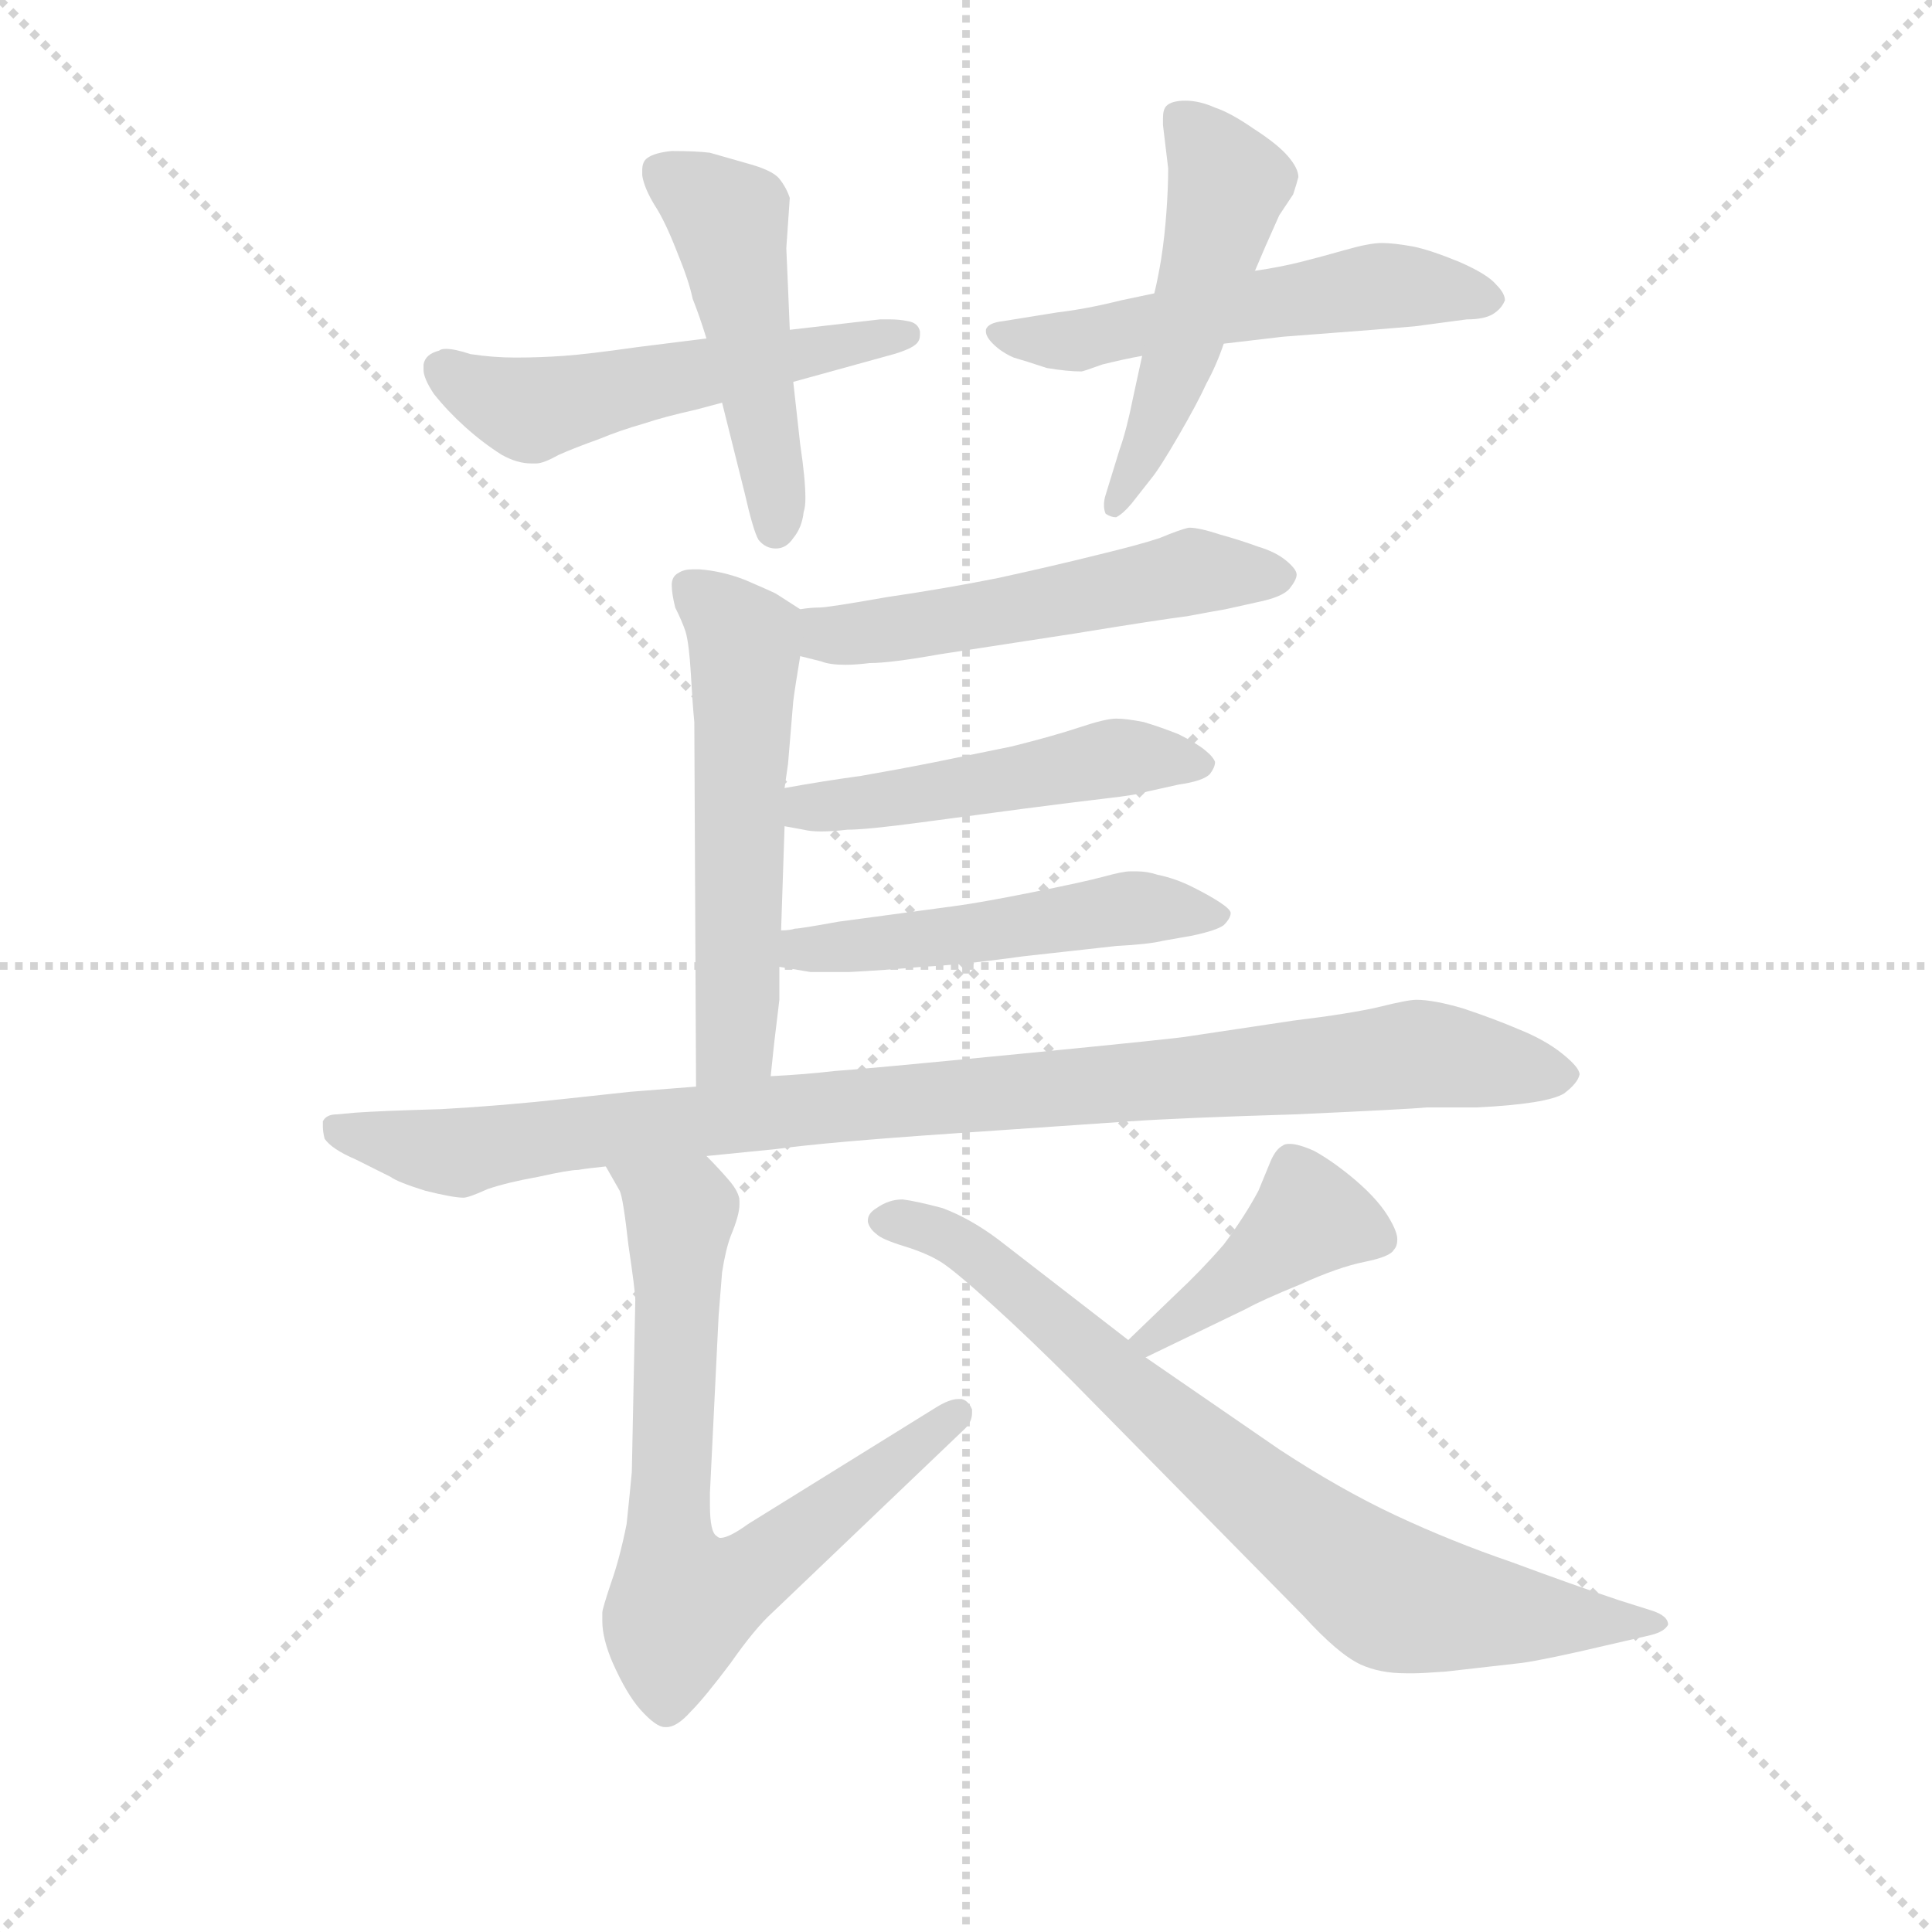 <svg version="1.1" viewBox="0 0 1024 1024" xmlns="http://www.w3.org/2000/svg">
  <g stroke="lightgray" stroke-dasharray="1,1" stroke-width="1" transform="scale(4, 4)">
    <line x1="0" y1="0" x2="256" y2="256"></line>
    <line x1="256" y1="0" x2="0" y2="256"></line>
    <line x1="128" y1="0" x2="128" y2="256"></line>
    <line x1="0" y1="128" x2="256" y2="128"></line>
  </g>
  <g transform="scale(0.92, -0.92) translate(60, -830)">
    <style type="text/css">
      
        @keyframes keyframes0 {
          from {
            stroke: blue;
            stroke-dashoffset: 536;
            stroke-width: 128;
          }
          64% {
            animation-timing-function: step-end;
            stroke: blue;
            stroke-dashoffset: 0;
            stroke-width: 128;
          }
          to {
            stroke: black;
            stroke-width: 1024;
          }
        }
        #make-me-a-hanzi-animation-0 {
          animation: keyframes0 0.686s both;
          animation-delay: 0s;
          animation-timing-function: linear;
        }
      
        @keyframes keyframes1 {
          from {
            stroke: blue;
            stroke-dashoffset: 481;
            stroke-width: 128;
          }
          61% {
            animation-timing-function: step-end;
            stroke: blue;
            stroke-dashoffset: 0;
            stroke-width: 128;
          }
          to {
            stroke: black;
            stroke-width: 1024;
          }
        }
        #make-me-a-hanzi-animation-1 {
          animation: keyframes1 0.641s both;
          animation-delay: 0.686s;
          animation-timing-function: linear;
        }
      
        @keyframes keyframes2 {
          from {
            stroke: blue;
            stroke-dashoffset: 543;
            stroke-width: 128;
          }
          64% {
            animation-timing-function: step-end;
            stroke: blue;
            stroke-dashoffset: 0;
            stroke-width: 128;
          }
          to {
            stroke: black;
            stroke-width: 1024;
          }
        }
        #make-me-a-hanzi-animation-2 {
          animation: keyframes2 0.692s both;
          animation-delay: 1.328s;
          animation-timing-function: linear;
        }
      
        @keyframes keyframes3 {
          from {
            stroke: blue;
            stroke-dashoffset: 501;
            stroke-width: 128;
          }
          62% {
            animation-timing-function: step-end;
            stroke: blue;
            stroke-dashoffset: 0;
            stroke-width: 128;
          }
          to {
            stroke: black;
            stroke-width: 1024;
          }
        }
        #make-me-a-hanzi-animation-3 {
          animation: keyframes3 0.658s both;
          animation-delay: 2.02s;
          animation-timing-function: linear;
        }
      
        @keyframes keyframes4 {
          from {
            stroke: blue;
            stroke-dashoffset: 532;
            stroke-width: 128;
          }
          63% {
            animation-timing-function: step-end;
            stroke: blue;
            stroke-dashoffset: 0;
            stroke-width: 128;
          }
          to {
            stroke: black;
            stroke-width: 1024;
          }
        }
        #make-me-a-hanzi-animation-4 {
          animation: keyframes4 0.683s both;
          animation-delay: 2.677s;
          animation-timing-function: linear;
        }
      
        @keyframes keyframes5 {
          from {
            stroke: blue;
            stroke-dashoffset: 554;
            stroke-width: 128;
          }
          64% {
            animation-timing-function: step-end;
            stroke: blue;
            stroke-dashoffset: 0;
            stroke-width: 128;
          }
          to {
            stroke: black;
            stroke-width: 1024;
          }
        }
        #make-me-a-hanzi-animation-5 {
          animation: keyframes5 0.701s both;
          animation-delay: 3.36s;
          animation-timing-function: linear;
        }
      
        @keyframes keyframes6 {
          from {
            stroke: blue;
            stroke-dashoffset: 492;
            stroke-width: 128;
          }
          62% {
            animation-timing-function: step-end;
            stroke: blue;
            stroke-dashoffset: 0;
            stroke-width: 128;
          }
          to {
            stroke: black;
            stroke-width: 1024;
          }
        }
        #make-me-a-hanzi-animation-6 {
          animation: keyframes6 0.65s both;
          animation-delay: 4.061s;
          animation-timing-function: linear;
        }
      
        @keyframes keyframes7 {
          from {
            stroke: blue;
            stroke-dashoffset: 506;
            stroke-width: 128;
          }
          62% {
            animation-timing-function: step-end;
            stroke: blue;
            stroke-dashoffset: 0;
            stroke-width: 128;
          }
          to {
            stroke: black;
            stroke-width: 1024;
          }
        }
        #make-me-a-hanzi-animation-7 {
          animation: keyframes7 0.662s both;
          animation-delay: 4.711s;
          animation-timing-function: linear;
        }
      
        @keyframes keyframes8 {
          from {
            stroke: blue;
            stroke-dashoffset: 968;
            stroke-width: 128;
          }
          76% {
            animation-timing-function: step-end;
            stroke: blue;
            stroke-dashoffset: 0;
            stroke-width: 128;
          }
          to {
            stroke: black;
            stroke-width: 1024;
          }
        }
        #make-me-a-hanzi-animation-8 {
          animation: keyframes8 1.038s both;
          animation-delay: 5.373s;
          animation-timing-function: linear;
        }
      
        @keyframes keyframes9 {
          from {
            stroke: blue;
            stroke-dashoffset: 719;
            stroke-width: 128;
          }
          70% {
            animation-timing-function: step-end;
            stroke: blue;
            stroke-dashoffset: 0;
            stroke-width: 128;
          }
          to {
            stroke: black;
            stroke-width: 1024;
          }
        }
        #make-me-a-hanzi-animation-9 {
          animation: keyframes9 0.835s both;
          animation-delay: 6.411s;
          animation-timing-function: linear;
        }
      
        @keyframes keyframes10 {
          from {
            stroke: blue;
            stroke-dashoffset: 418;
            stroke-width: 128;
          }
          58% {
            animation-timing-function: step-end;
            stroke: blue;
            stroke-dashoffset: 0;
            stroke-width: 128;
          }
          to {
            stroke: black;
            stroke-width: 1024;
          }
        }
        #make-me-a-hanzi-animation-10 {
          animation: keyframes10 0.59s both;
          animation-delay: 7.246s;
          animation-timing-function: linear;
        }
      
        @keyframes keyframes11 {
          from {
            stroke: blue;
            stroke-dashoffset: 778;
            stroke-width: 128;
          }
          72% {
            animation-timing-function: step-end;
            stroke: blue;
            stroke-dashoffset: 0;
            stroke-width: 128;
          }
          to {
            stroke: black;
            stroke-width: 1024;
          }
        }
        #make-me-a-hanzi-animation-11 {
          animation: keyframes11 0.883s both;
          animation-delay: 7.836s;
          animation-timing-function: linear;
        }
      
    </style>
    
      <path d="M 397 610 L 455 626 Q 465 629 468 632 Q 470 634 470 637 L 470 639 Q 469 644 463 645 Q 458 646 453 646 L 447 646 L 395 640 L 347 635 L 307 630 Q 279 626 265 625 Q 251 624 237 624 Q 224 624 211 626 Q 202 629 197 629 Q 194 629 193 628 Q 185 626 184 620 L 184 617 Q 184 612 190 603 Q 198 593 208 584 Q 218 575 229 568 Q 238 563 246 563 L 249 563 Q 253 563 262 568 Q 271 572 285 577 Q 297 582 311 586 Q 323 590 341 594 L 356 598 L 397 610 Z" fill="lightgray"></path>
    
      <path d="M 395 640 L 394 664 L 393 687 L 395 716 Q 393 722 389 727 Q 385 732 370 736 L 349 742 Q 341 743 327 743 Q 317 742 313 739 Q 310 737 310 732 L 310 729 Q 311 722 317 712 Q 323 703 330 685 Q 337 668 339 658 Q 343 648 347 635 L 356 598 L 369 546 Q 374 524 377 519 Q 381 514 387 514 Q 393 514 397 520 Q 402 526 403 535 Q 404 538 404 543 Q 404 554 401 574 L 397 610 L 395 640 Z" fill="lightgray"></path>
    
      <path d="M 605 661 L 586 657 Q 566 652 549 650 L 518 645 Q 509 644 508 640 L 508 639 Q 508 636 512 632 Q 517 627 524 624 Q 531 622 543 618 Q 555 616 563 616 Q 564 616 575 620 Q 587 623 598 625 L 645 632 L 679 636 L 731 640 L 755 642 L 785 646 Q 795 646 800 649 Q 805 652 807 657 Q 807 661 802 666 Q 797 672 781 679 Q 764 686 754 688 Q 743 690 736 690 Q 729 690 715 686 Q 701 682 689 679 Q 677 676 663 674 L 605 661 Z" fill="lightgray"></path>
    
      <path d="M 598 625 L 593 602 Q 589 582 585 571 L 577 545 Q 576 542 576 539 Q 576 536 577 534 Q 580 532 583 532 Q 587 534 592 540 L 603 554 Q 608 560 619 579 Q 630 598 635 609 Q 641 620 645 632 L 663 674 L 669 688 L 677 706 L 685 718 Q 687 724 688 728 Q 688 733 682 740 Q 676 747 662 756 Q 649 765 640 768 Q 631 772 623 772 Q 615 772 612 769 Q 610 767 610 762 L 610 758 L 613 733 Q 613 722 612 708 Q 611 694 609 681 Q 607 669 605 661 L 598 625 Z" fill="lightgray"></path>
    
      <path d="M 401 452 L 413 449 Q 418 447 427 447 Q 433 447 441 448 Q 453 448 481 453 L 559 465 Q 608 473 624 475 Q 640 478 646 479 L 664 483 Q 679 486 683 491 Q 687 496 687 499 Q 687 502 681 507 Q 675 512 665 515 Q 654 519 643 522 Q 631 526 625 526 Q 620 525 608 520 Q 596 516 571 510 Q 547 504 515 497 Q 485 491 451 486 Q 417 480 412 480 Q 407 480 401 479 C 371 476 372 459 401 452 Z" fill="lightgray"></path>
    
      <path d="M 384 210 L 386 229 L 389 254 L 389 273 L 390 294 L 392 354 L 392 376 L 394 390 L 397 426 Q 398 434 401 452 C 405 476 405 476 401 479 L 387 488 Q 383 490 369 496 Q 356 501 343 502 L 339 502 Q 334 502 331 500 Q 327 498 327 493 Q 327 488 329 480 Q 333 472 335 466 Q 337 459 338 442 Q 339 424 340 414 L 341 204 C 341 174 381 180 384 210 Z" fill="lightgray"></path>
    
      <path d="M 392 354 L 403 352 Q 407 351 413 351 Q 420 351 428 352 Q 439 352 469 356 L 529 364 Q 560 368 577 370 Q 595 372 601 374 L 619 378 Q 633 380 637 384 Q 640 388 640 391 Q 639 394 634 398 Q 629 402 619 407 Q 609 411 599 414 Q 589 416 583 416 Q 577 416 562 411 Q 547 406 523 400 L 479 391 Q 459 387 436 383 Q 414 380 392 376 C 362 371 362 359 392 354 Z" fill="lightgray"></path>
    
      <path d="M 389 273 L 407 270 L 429 270 Q 449 271 471 273 Q 493 274 529 279 L 583 285 Q 602 286 610 288 L 627 291 Q 641 294 645 297 Q 649 301 649 304 Q 649 306 643 310 Q 637 314 627 319 Q 617 324 607 326 Q 601 328 595 328 L 591 328 Q 587 328 576 325 Q 565 322 535 316 Q 505 310 490 308 L 423 299 Q 401 295 398 295 Q 395 294 390 294 C 360 290 359 278 389 273 Z" fill="lightgray"></path>
    
      <path d="M 341 204 L 303 201 L 266 197 Q 230 193 194 191 Q 159 190 145 189 L 134 188 Q 128 188 126 184 L 126 181 Q 126 178 127 174 Q 131 168 145 162 L 165 152 Q 169 149 185 144 Q 201 140 207 140 Q 210 140 221 145 Q 233 149 250 152 Q 268 156 273 156 Q 279 157 289 158 L 347 164 L 387 168 Q 416 172 489 177 L 591 184 Q 620 186 686 188 Q 752 191 762 192 L 791 192 Q 831 194 841 200 Q 849 206 850 211 Q 850 215 840 223 Q 830 231 815 237 Q 801 243 783 249 Q 766 254 756 254 Q 751 254 735 250 Q 718 246 685 242 L 625 233 Q 621 232 529 223 Q 437 214 421 213 Q 404 211 384 210 L 341 204 Z" fill="lightgray"></path>
    
      <path d="M 289 158 L 297 144 Q 299 140 302 113 Q 306 86 306 81 L 304 -18 Q 303 -29 301 -48 Q 297 -68 292 -82 Q 287 -97 287 -99 L 287 -104 Q 287 -114 293 -128 Q 301 -146 309 -155 Q 318 -165 323 -165 L 324 -165 Q 330 -165 338 -156 Q 346 -148 361 -128 Q 375 -108 385 -99 L 496 7 Q 500 11 500 16 L 500 18 Q 498 23 494 24 L 492 24 Q 487 24 479 19 L 371 -48 Q 360 -56 355 -56 Q 354 -56 353 -55 Q 349 -53 349 -37 L 349 -30 L 354 72 L 356 97 Q 358 110 361 118 Q 366 130 366 136 L 366 138 Q 366 143 360 150 Q 354 157 347 164 C 326 186 274 184 289 158 Z" fill="lightgray"></path>
    
      <path d="M 600 48 L 658 76 Q 667 81 689 90 Q 711 100 726 103 Q 741 106 743 110 Q 745 112 745 116 Q 745 120 741 127 Q 735 138 721 150 Q 708 161 697 167 Q 688 171 683 171 Q 680 171 679 170 Q 675 168 672 161 L 665 144 Q 657 129 645 113 Q 632 98 617 84 L 590 58 C 568 37 573 35 600 48 Z" fill="lightgray"></path>
    
      <path d="M 590 58 L 515 116 Q 499 128 483 134 Q 468 138 460 139 Q 452 139 445 134 Q 440 131 440 127 L 440 126 Q 441 122 445 119 Q 448 116 461 112 Q 474 108 482 103 Q 490 98 512 78 Q 533 59 558 34 L 691 -101 Q 711 -123 724 -129 Q 735 -134 750 -134 L 755 -134 Q 759 -134 773 -133 L 817 -128 Q 831 -126 865 -118 L 891 -112 Q 899 -110 901 -106 Q 901 -101 892 -98 L 873 -92 Q 846 -83 811 -70 Q 776 -58 744 -43 Q 712 -28 677 -5 L 600 48 L 590 58 Z" fill="lightgray"></path>
    
    
      <clipPath id="make-me-a-hanzi-clip-0">
        <path d="M 397 610 L 455 626 Q 465 629 468 632 Q 470 634 470 637 L 470 639 Q 469 644 463 645 Q 458 646 453 646 L 447 646 L 395 640 L 347 635 L 307 630 Q 279 626 265 625 Q 251 624 237 624 Q 224 624 211 626 Q 202 629 197 629 Q 194 629 193 628 Q 185 626 184 620 L 184 617 Q 184 612 190 603 Q 198 593 208 584 Q 218 575 229 568 Q 238 563 246 563 L 249 563 Q 253 563 262 568 Q 271 572 285 577 Q 297 582 311 586 Q 323 590 341 594 L 356 598 L 397 610 Z"></path>
      </clipPath>
      <path clip-path="url(#make-me-a-hanzi-clip-0)" d="M 193 619 L 245 594 L 463 638" fill="none" id="make-me-a-hanzi-animation-0" stroke-dasharray="408 816" stroke-linecap="round"></path>
    
      <clipPath id="make-me-a-hanzi-clip-1">
        <path d="M 395 640 L 394 664 L 393 687 L 395 716 Q 393 722 389 727 Q 385 732 370 736 L 349 742 Q 341 743 327 743 Q 317 742 313 739 Q 310 737 310 732 L 310 729 Q 311 722 317 712 Q 323 703 330 685 Q 337 668 339 658 Q 343 648 347 635 L 356 598 L 369 546 Q 374 524 377 519 Q 381 514 387 514 Q 393 514 397 520 Q 402 526 403 535 Q 404 538 404 543 Q 404 554 401 574 L 397 610 L 395 640 Z"></path>
      </clipPath>
      <path clip-path="url(#make-me-a-hanzi-clip-1)" d="M 323 731 L 359 703 L 387 526" fill="none" id="make-me-a-hanzi-animation-1" stroke-dasharray="353 706" stroke-linecap="round"></path>
    
      <clipPath id="make-me-a-hanzi-clip-2">
        <path d="M 605 661 L 586 657 Q 566 652 549 650 L 518 645 Q 509 644 508 640 L 508 639 Q 508 636 512 632 Q 517 627 524 624 Q 531 622 543 618 Q 555 616 563 616 Q 564 616 575 620 Q 587 623 598 625 L 645 632 L 679 636 L 731 640 L 755 642 L 785 646 Q 795 646 800 649 Q 805 652 807 657 Q 807 661 802 666 Q 797 672 781 679 Q 764 686 754 688 Q 743 690 736 690 Q 729 690 715 686 Q 701 682 689 679 Q 677 676 663 674 L 605 661 Z"></path>
      </clipPath>
      <path clip-path="url(#make-me-a-hanzi-clip-2)" d="M 515 640 L 564 634 L 734 665 L 798 658" fill="none" id="make-me-a-hanzi-animation-2" stroke-dasharray="415 830" stroke-linecap="round"></path>
    
      <clipPath id="make-me-a-hanzi-clip-3">
        <path d="M 598 625 L 593 602 Q 589 582 585 571 L 577 545 Q 576 542 576 539 Q 576 536 577 534 Q 580 532 583 532 Q 587 534 592 540 L 603 554 Q 608 560 619 579 Q 630 598 635 609 Q 641 620 645 632 L 663 674 L 669 688 L 677 706 L 685 718 Q 687 724 688 728 Q 688 733 682 740 Q 676 747 662 756 Q 649 765 640 768 Q 631 772 623 772 Q 615 772 612 769 Q 610 767 610 762 L 610 758 L 613 733 Q 613 722 612 708 Q 611 694 609 681 Q 607 669 605 661 L 598 625 Z"></path>
      </clipPath>
      <path clip-path="url(#make-me-a-hanzi-clip-3)" d="M 620 763 L 647 724 L 623 634 L 582 538" fill="none" id="make-me-a-hanzi-animation-3" stroke-dasharray="373 746" stroke-linecap="round"></path>
    
      <clipPath id="make-me-a-hanzi-clip-4">
        <path d="M 401 452 L 413 449 Q 418 447 427 447 Q 433 447 441 448 Q 453 448 481 453 L 559 465 Q 608 473 624 475 Q 640 478 646 479 L 664 483 Q 679 486 683 491 Q 687 496 687 499 Q 687 502 681 507 Q 675 512 665 515 Q 654 519 643 522 Q 631 526 625 526 Q 620 525 608 520 Q 596 516 571 510 Q 547 504 515 497 Q 485 491 451 486 Q 417 480 412 480 Q 407 480 401 479 C 371 476 372 459 401 452 Z"></path>
      </clipPath>
      <path clip-path="url(#make-me-a-hanzi-clip-4)" d="M 407 472 L 433 464 L 622 500 L 678 499" fill="none" id="make-me-a-hanzi-animation-4" stroke-dasharray="404 808" stroke-linecap="round"></path>
    
      <clipPath id="make-me-a-hanzi-clip-5">
        <path d="M 384 210 L 386 229 L 389 254 L 389 273 L 390 294 L 392 354 L 392 376 L 394 390 L 397 426 Q 398 434 401 452 C 405 476 405 476 401 479 L 387 488 Q 383 490 369 496 Q 356 501 343 502 L 339 502 Q 334 502 331 500 Q 327 498 327 493 Q 327 488 329 480 Q 333 472 335 466 Q 337 459 338 442 Q 339 424 340 414 L 341 204 C 341 174 381 180 384 210 Z"></path>
      </clipPath>
      <path clip-path="url(#make-me-a-hanzi-clip-5)" d="M 337 492 L 369 459 L 364 238 L 347 212" fill="none" id="make-me-a-hanzi-animation-5" stroke-dasharray="426 852" stroke-linecap="round"></path>
    
      <clipPath id="make-me-a-hanzi-clip-6">
        <path d="M 392 354 L 403 352 Q 407 351 413 351 Q 420 351 428 352 Q 439 352 469 356 L 529 364 Q 560 368 577 370 Q 595 372 601 374 L 619 378 Q 633 380 637 384 Q 640 388 640 391 Q 639 394 634 398 Q 629 402 619 407 Q 609 411 599 414 Q 589 416 583 416 Q 577 416 562 411 Q 547 406 523 400 L 479 391 Q 459 387 436 383 Q 414 380 392 376 C 362 371 362 359 392 354 Z"></path>
      </clipPath>
      <path clip-path="url(#make-me-a-hanzi-clip-6)" d="M 399 360 L 574 392 L 632 390" fill="none" id="make-me-a-hanzi-animation-6" stroke-dasharray="364 728" stroke-linecap="round"></path>
    
      <clipPath id="make-me-a-hanzi-clip-7">
        <path d="M 389 273 L 407 270 L 429 270 Q 449 271 471 273 Q 493 274 529 279 L 583 285 Q 602 286 610 288 L 627 291 Q 641 294 645 297 Q 649 301 649 304 Q 649 306 643 310 Q 637 314 627 319 Q 617 324 607 326 Q 601 328 595 328 L 591 328 Q 587 328 576 325 Q 565 322 535 316 Q 505 310 490 308 L 423 299 Q 401 295 398 295 Q 395 294 390 294 C 360 290 359 278 389 273 Z"></path>
      </clipPath>
      <path clip-path="url(#make-me-a-hanzi-clip-7)" d="M 394 278 L 593 307 L 642 303" fill="none" id="make-me-a-hanzi-animation-7" stroke-dasharray="378 756" stroke-linecap="round"></path>
    
      <clipPath id="make-me-a-hanzi-clip-8">
        <path d="M 341 204 L 303 201 L 266 197 Q 230 193 194 191 Q 159 190 145 189 L 134 188 Q 128 188 126 184 L 126 181 Q 126 178 127 174 Q 131 168 145 162 L 165 152 Q 169 149 185 144 Q 201 140 207 140 Q 210 140 221 145 Q 233 149 250 152 Q 268 156 273 156 Q 279 157 289 158 L 347 164 L 387 168 Q 416 172 489 177 L 591 184 Q 620 186 686 188 Q 752 191 762 192 L 791 192 Q 831 194 841 200 Q 849 206 850 211 Q 850 215 840 223 Q 830 231 815 237 Q 801 243 783 249 Q 766 254 756 254 Q 751 254 735 250 Q 718 246 685 242 L 625 233 Q 621 232 529 223 Q 437 214 421 213 Q 404 211 384 210 L 341 204 Z"></path>
      </clipPath>
      <path clip-path="url(#make-me-a-hanzi-clip-8)" d="M 132 183 L 197 166 L 756 223 L 838 211" fill="none" id="make-me-a-hanzi-animation-8" stroke-dasharray="840 1680" stroke-linecap="round"></path>
    
      <clipPath id="make-me-a-hanzi-clip-9">
        <path d="M 289 158 L 297 144 Q 299 140 302 113 Q 306 86 306 81 L 304 -18 Q 303 -29 301 -48 Q 297 -68 292 -82 Q 287 -97 287 -99 L 287 -104 Q 287 -114 293 -128 Q 301 -146 309 -155 Q 318 -165 323 -165 L 324 -165 Q 330 -165 338 -156 Q 346 -148 361 -128 Q 375 -108 385 -99 L 496 7 Q 500 11 500 16 L 500 18 Q 498 23 494 24 L 492 24 Q 487 24 479 19 L 371 -48 Q 360 -56 355 -56 Q 354 -56 353 -55 Q 349 -53 349 -37 L 349 -30 L 354 72 L 356 97 Q 358 110 361 118 Q 366 130 366 136 L 366 138 Q 366 143 360 150 Q 354 157 347 164 C 326 186 274 184 289 158 Z"></path>
      </clipPath>
      <path clip-path="url(#make-me-a-hanzi-clip-9)" d="M 296 158 L 328 134 L 331 122 L 325 -60 L 335 -93 L 374 -76 L 493 17" fill="none" id="make-me-a-hanzi-animation-9" stroke-dasharray="591 1182" stroke-linecap="round"></path>
    
      <clipPath id="make-me-a-hanzi-clip-10">
        <path d="M 600 48 L 658 76 Q 667 81 689 90 Q 711 100 726 103 Q 741 106 743 110 Q 745 112 745 116 Q 745 120 741 127 Q 735 138 721 150 Q 708 161 697 167 Q 688 171 683 171 Q 680 171 679 170 Q 675 168 672 161 L 665 144 Q 657 129 645 113 Q 632 98 617 84 L 590 58 C 568 37 573 35 600 48 Z"></path>
      </clipPath>
      <path clip-path="url(#make-me-a-hanzi-clip-10)" d="M 735 116 L 695 129 L 599 57" fill="none" id="make-me-a-hanzi-animation-10" stroke-dasharray="290 580" stroke-linecap="round"></path>
    
      <clipPath id="make-me-a-hanzi-clip-11">
        <path d="M 590 58 L 515 116 Q 499 128 483 134 Q 468 138 460 139 Q 452 139 445 134 Q 440 131 440 127 L 440 126 Q 441 122 445 119 Q 448 116 461 112 Q 474 108 482 103 Q 490 98 512 78 Q 533 59 558 34 L 691 -101 Q 711 -123 724 -129 Q 735 -134 750 -134 L 755 -134 Q 759 -134 773 -133 L 817 -128 Q 831 -126 865 -118 L 891 -112 Q 899 -110 901 -106 Q 901 -101 892 -98 L 873 -92 Q 846 -83 811 -70 Q 776 -58 744 -43 Q 712 -28 677 -5 L 600 48 L 590 58 Z"></path>
      </clipPath>
      <path clip-path="url(#make-me-a-hanzi-clip-11)" d="M 448 127 L 473 123 L 512 100 L 649 -20 L 743 -90 L 894 -105" fill="none" id="make-me-a-hanzi-animation-11" stroke-dasharray="650 1300" stroke-linecap="round"></path>
    
  </g>
</svg>